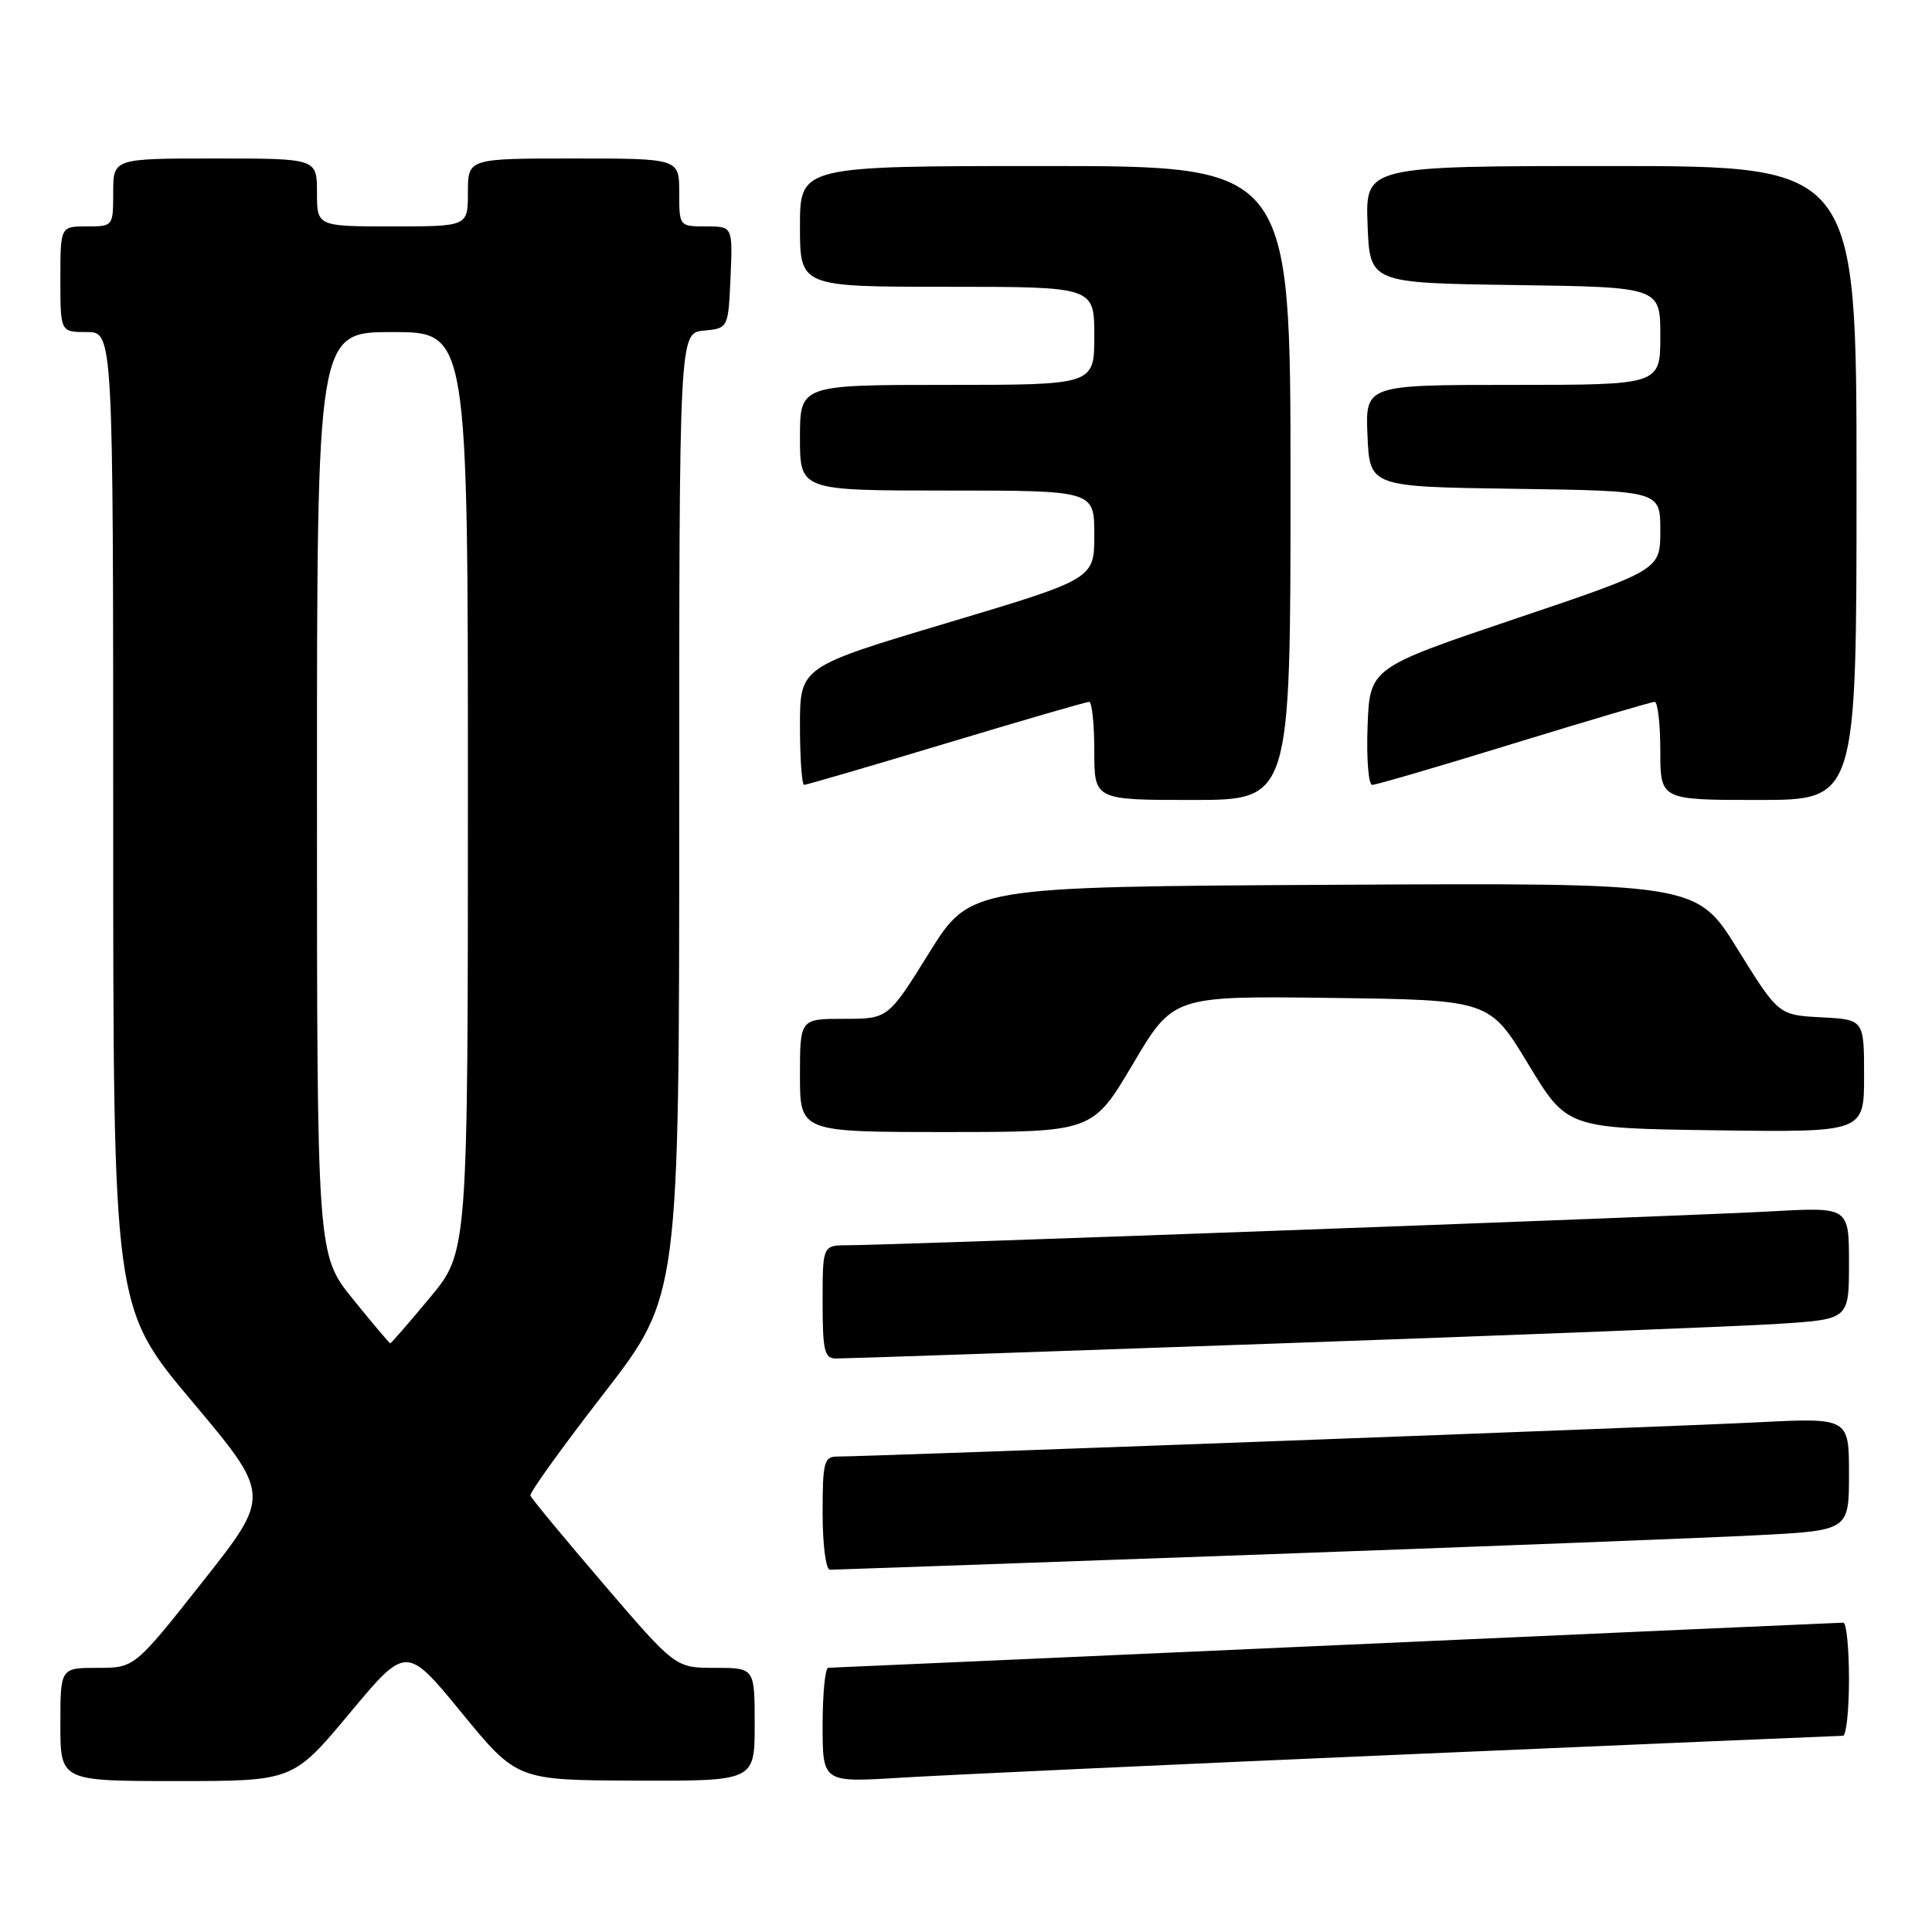<?xml version="1.0" encoding="UTF-8" standalone="no"?>
<!DOCTYPE svg PUBLIC "-//W3C//DTD SVG 1.1//EN" "http://www.w3.org/Graphics/SVG/1.1/DTD/svg11.dtd" >
<svg xmlns="http://www.w3.org/2000/svg" xmlns:xlink="http://www.w3.org/1999/xlink" version="1.1" viewBox="0 0 256 256">
 <g >
 <path fill="currentColor"
d=" M 46.34 227.00 C 53.84 218.01 53.84 218.01 61.17 226.95 C 68.50 235.89 68.50 235.89 84.25 235.94 C 100.00 236.00 100.00 236.00 100.00 228.50 C 100.00 221.00 100.00 221.00 94.75 221.00 C 89.50 221.00 89.50 221.00 80.00 209.92 C 74.78 203.83 70.40 198.54 70.28 198.17 C 70.15 197.80 74.54 191.70 80.03 184.62 C 90.00 171.73 90.00 171.73 90.00 107.93 C 90.00 44.13 90.00 44.13 93.25 43.81 C 96.50 43.50 96.50 43.50 96.80 36.75 C 97.09 30.00 97.09 30.00 93.55 30.00 C 90.01 30.00 90.00 29.99 90.00 25.50 C 90.00 21.00 90.00 21.00 76.00 21.00 C 62.00 21.00 62.00 21.00 62.00 25.50 C 62.00 30.00 62.00 30.00 52.00 30.00 C 42.00 30.00 42.00 30.00 42.00 25.50 C 42.00 21.00 42.00 21.00 28.50 21.00 C 15.00 21.00 15.00 21.00 15.00 25.50 C 15.00 29.98 14.98 30.00 11.50 30.00 C 8.00 30.00 8.00 30.00 8.00 37.00 C 8.00 44.00 8.00 44.00 11.50 44.00 C 15.00 44.00 15.00 44.00 15.00 108.63 C 15.00 173.26 15.00 173.26 25.45 185.69 C 35.90 198.13 35.90 198.13 26.86 209.57 C 17.83 221.00 17.83 221.00 12.92 221.00 C 8.00 221.00 8.00 221.00 8.00 228.50 C 8.00 236.00 8.00 236.00 23.41 236.00 C 38.83 236.00 38.83 236.00 46.34 227.00 Z  M 186.45 232.46 C 217.77 231.11 243.76 230.00 244.20 230.00 C 244.64 230.00 245.00 226.62 245.00 222.50 C 245.00 218.38 244.66 215.00 244.25 215.01 C 243.84 215.01 213.57 216.36 177.00 218.00 C 140.43 219.64 110.16 220.98 109.75 220.99 C 109.34 220.99 109.00 224.42 109.00 228.60 C 109.00 236.19 109.00 236.19 119.25 235.56 C 124.89 235.21 155.13 233.81 186.45 232.46 Z  M 165.72 206.03 C 195.85 204.95 226.01 203.78 232.75 203.43 C 245.00 202.80 245.00 202.80 245.00 195.32 C 245.00 187.85 245.00 187.85 232.75 188.47 C 221.31 189.05 115.18 193.00 110.93 193.00 C 109.19 193.00 109.00 193.76 109.00 200.50 C 109.00 204.67 109.43 208.00 109.97 208.00 C 110.50 208.00 135.59 207.11 165.72 206.03 Z  M 169.50 178.01 C 200.85 176.91 230.66 175.74 235.75 175.41 C 245.00 174.81 245.00 174.81 245.00 167.38 C 245.00 159.94 245.00 159.94 234.75 160.51 C 223.86 161.12 118.19 165.00 112.41 165.00 C 109.00 165.00 109.00 165.00 109.00 172.50 C 109.00 178.97 109.24 180.00 110.75 180.01 C 111.71 180.02 138.15 179.12 169.50 178.01 Z  M 150.12 140.98 C 155.46 131.96 155.46 131.96 176.41 132.23 C 197.36 132.50 197.36 132.50 202.50 141.00 C 207.64 149.50 207.64 149.50 227.32 149.77 C 247.00 150.04 247.00 150.04 247.00 142.57 C 247.00 135.10 247.00 135.10 241.33 134.80 C 235.66 134.50 235.66 134.50 230.22 125.74 C 224.79 116.98 224.79 116.98 176.68 117.24 C 128.57 117.50 128.57 117.50 123.12 126.25 C 117.68 135.00 117.68 135.00 111.84 135.00 C 106.00 135.00 106.00 135.00 106.00 142.50 C 106.00 150.00 106.00 150.00 125.39 150.00 C 144.78 150.00 144.78 150.00 150.12 140.98 Z  M 171.00 64.00 C 171.00 22.00 171.00 22.00 138.50 22.00 C 106.00 22.00 106.00 22.00 106.00 30.00 C 106.00 38.00 106.00 38.00 125.50 38.00 C 145.00 38.00 145.00 38.00 145.00 44.50 C 145.00 51.00 145.00 51.00 125.50 51.00 C 106.00 51.00 106.00 51.00 106.00 58.00 C 106.00 65.00 106.00 65.00 125.50 65.00 C 145.00 65.00 145.00 65.00 145.00 70.86 C 145.00 76.71 145.00 76.71 125.50 82.54 C 106.00 88.37 106.00 88.37 106.00 96.18 C 106.00 100.48 106.25 104.00 106.55 104.00 C 106.85 104.00 115.32 101.53 125.37 98.50 C 135.42 95.47 143.94 93.00 144.32 93.00 C 144.69 93.00 145.00 95.92 145.00 99.50 C 145.00 106.00 145.00 106.00 158.00 106.00 C 171.00 106.00 171.00 106.00 171.00 64.00 Z  M 246.00 64.00 C 246.00 22.00 246.00 22.00 213.46 22.00 C 180.92 22.00 180.92 22.00 181.21 29.75 C 181.50 37.50 181.50 37.50 200.75 37.77 C 220.00 38.04 220.00 38.04 220.00 44.52 C 220.00 51.00 220.00 51.00 200.45 51.00 C 180.91 51.00 180.91 51.00 181.20 57.75 C 181.50 64.50 181.50 64.50 200.75 64.77 C 220.00 65.04 220.00 65.04 220.00 70.28 C 220.00 75.51 220.00 75.51 200.75 82.00 C 181.50 88.50 181.50 88.50 181.21 96.25 C 181.05 100.51 181.33 104.00 181.83 104.00 C 182.34 104.00 190.79 101.53 200.62 98.50 C 210.46 95.48 218.84 93.00 219.25 93.00 C 219.66 93.00 220.00 95.92 220.00 99.50 C 220.00 106.00 220.00 106.00 233.00 106.00 C 246.00 106.00 246.00 106.00 246.00 64.00 Z  M 46.75 172.12 C 42.00 166.24 42.00 166.24 42.00 105.12 C 42.00 44.00 42.00 44.00 52.00 44.00 C 62.00 44.00 62.00 44.00 62.00 104.95 C 62.00 165.90 62.00 165.90 56.96 171.95 C 54.19 175.28 51.83 178.00 51.71 178.00 C 51.60 177.99 49.36 175.35 46.75 172.12 Z "/>
</g>
</svg>